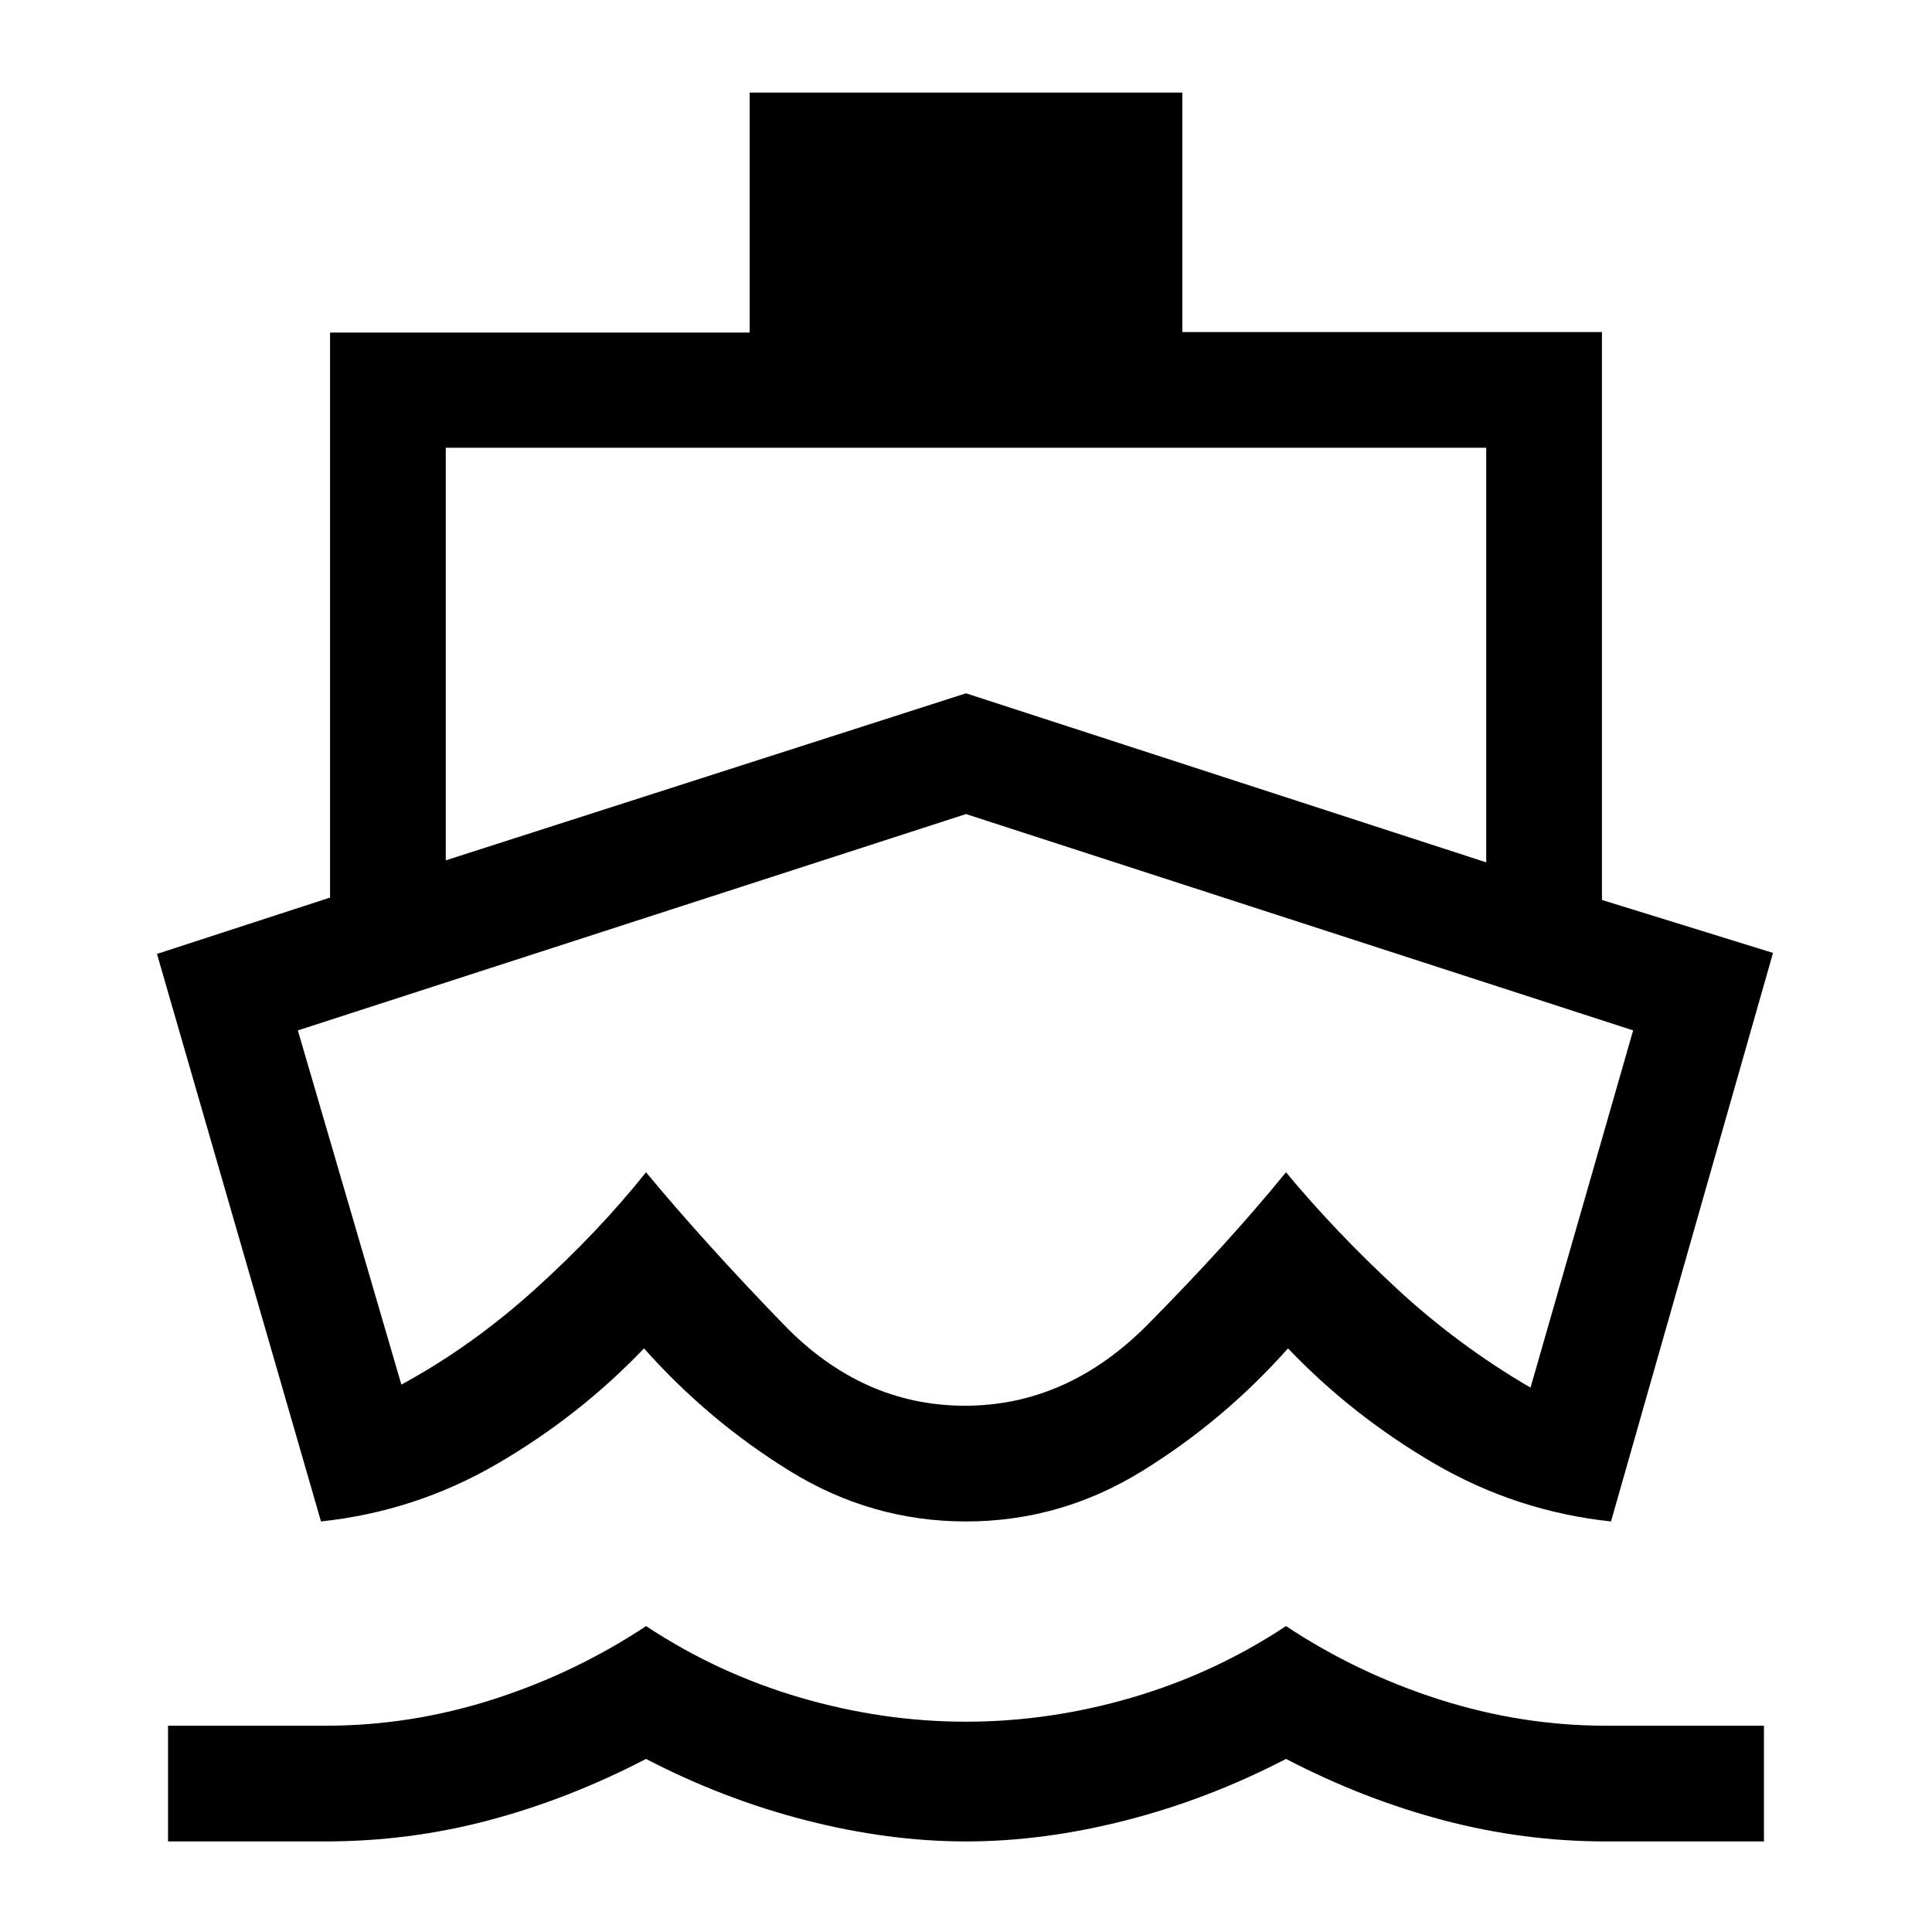 <svg xmlns="http://www.w3.org/2000/svg" height="48" viewBox="0 -960 960 960" width="48"><path d="M480.5-408.5ZM159.5-204 78-486l86-28v-280.75h208.5V-914h215v119H796v282.18l85 26.32L800.5-204q-47-5-87.75-28.75T640-290q-32 36-72.55 61-40.56 25-87.45 25t-87.45-25Q352-254 320-290q-32 33.5-72.75 57.25T159.5-204Zm-76 159v-57.5h78.31q42.18 0 82.94-13 40.75-13 76.29-36.5 35.55 23.5 76.53 35.5 40.98 12 82.45 12 41.47 0 82.45-12 40.99-12 76.53-35.5 35.5 23.5 76.33 36.5 40.84 13 82.67 13h78.5V-45H798q-40.83 0-80.66-10.5Q677.5-66 639-86q-38.5 20-79.5 30.5T480-45q-38.5 0-79.5-10.5T321-86q-38.5 20-78.14 30.5T161.6-45H83.5Zm138-487.5 258.5-83 258.5 84v-206h-517v205Zm257.94 271q50.95 0 90.97-40.46 40.01-40.46 68.59-75.54 24.5 29.5 55 57.75t66.5 49.25l51-177.5L480-555.5 148-448l51.44 176q35.03-19 66.54-47.5 31.52-28.5 55.02-58 29.5 35.5 68.5 75.75t89.94 40.25Z"/></svg>